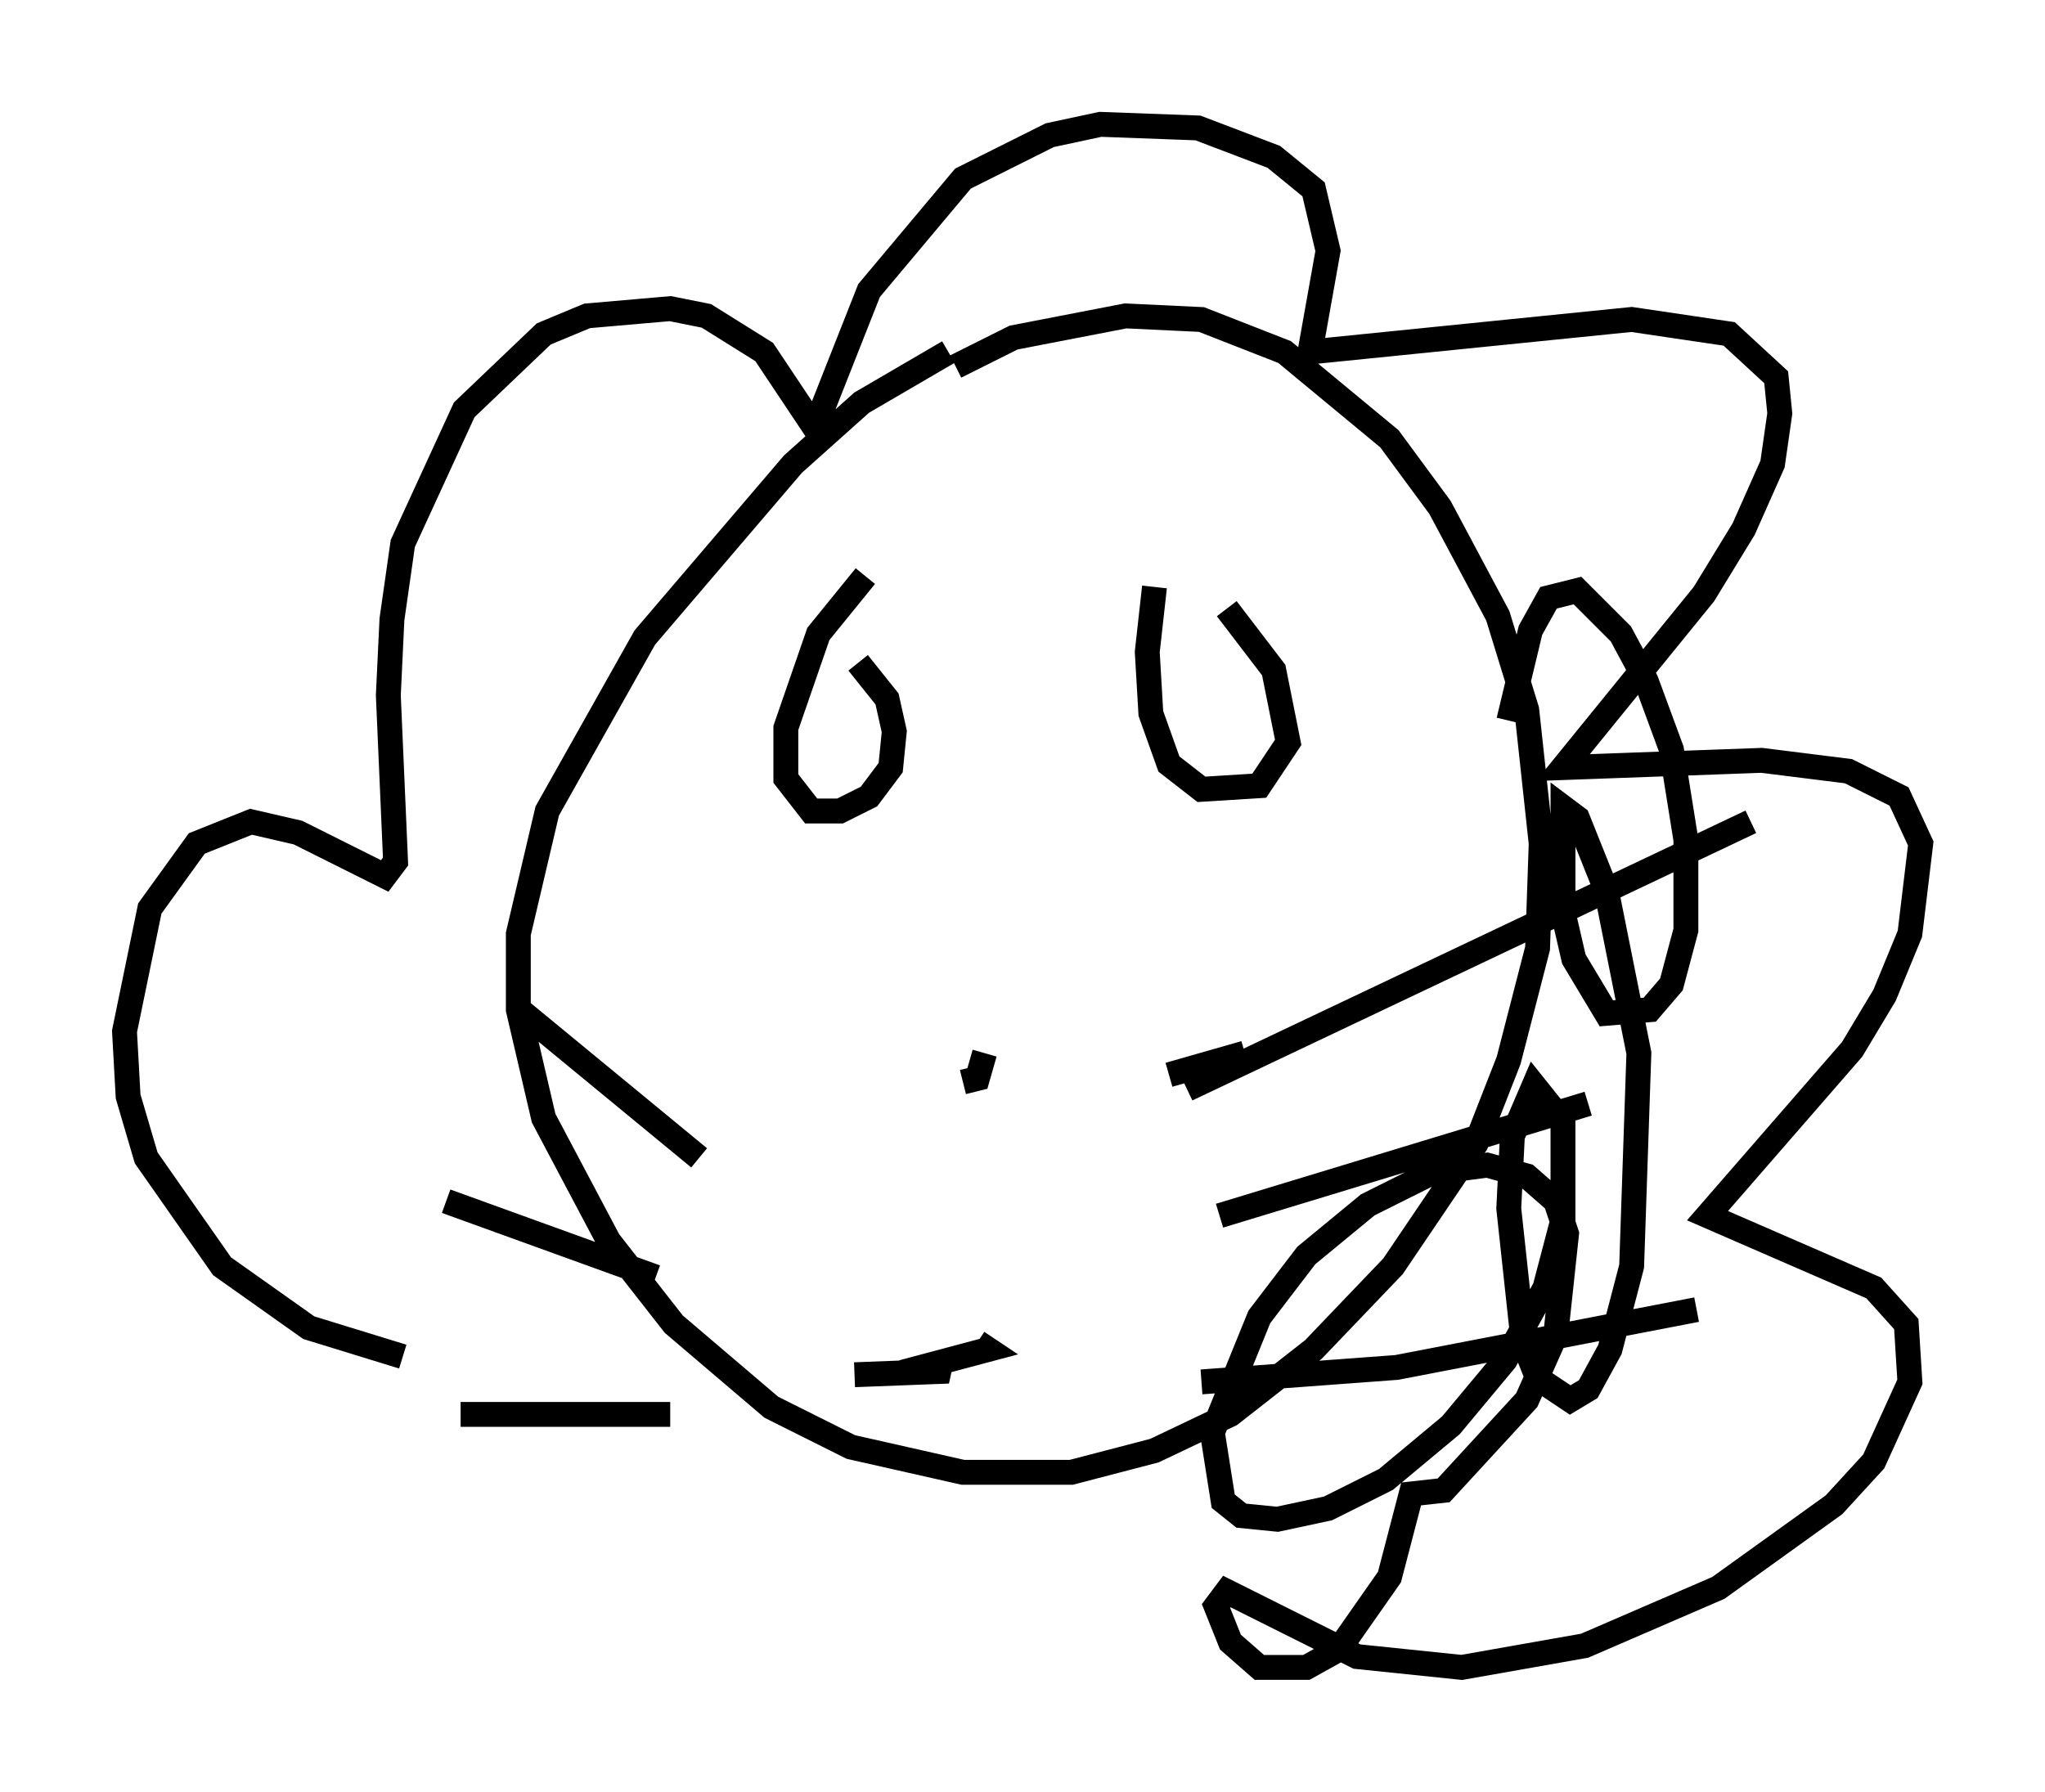 <?xml version="1.0" encoding="utf-8" ?>
<svg baseProfile="full" height="72.022" version="1.1" width="82.19" xmlns="http://www.w3.org/2000/svg" xmlns:ev="http://www.w3.org/2001/xml-events" xmlns:xlink="http://www.w3.org/1999/xlink"><defs /><rect fill="white" height="72.022" width="82.19" x="0" y="0" /><path d="M41.313, 13.279 m-3.196, 0.872 l-3.486, 2.034 -2.76, 2.469 l-5.955, 6.972 -3.922, 6.972 l-1.162, 4.939 0.0, 3.05 l1.017, 4.358 2.615, 4.939 l2.615, 3.341 3.922, 3.341 l3.196, 1.598 4.503, 1.017 l4.358, 0.0 3.341, -0.872 l3.05, -1.453 3.341, -2.615 l3.196, -3.341 3.341, -4.939 l1.307, -3.341 1.162, -4.503 l0.145, -4.212 -0.581, -5.374 l-1.162, -3.777 -2.324, -4.358 l-2.034, -2.76 -4.212, -3.486 l-3.341, -1.307 -3.05, -0.145 l-4.503, 0.872 -2.324, 1.162 m-3.631, 8.425 l-1.888, 2.324 -1.307, 3.777 l0.0, 2.034 1.017, 1.307 l1.162, 0.0 1.162, -0.581 l0.872, -1.162 0.145, -1.453 l-0.291, -1.307 -1.162, -1.453 m11.911, -3.05 l-0.291, 2.615 0.145, 2.469 l0.726, 2.034 1.307, 1.017 l2.324, -0.145 1.162, -1.743 l-0.581, -2.905 -1.888, -2.469 m-10.603, 19.028 l0.581, -0.145 0.291, -1.017 m-5.229, 12.927 l3.777, -0.145 -0.581, -0.291 l2.179, -0.581 -0.436, -0.291 m7.698, -10.749 l3.05, -0.872 m-1.017, 6.536 l14.816, -4.503 m-15.542, 11.184 l7.844, -0.581 12.056, -2.324 m-20.48, -8.86 l22.659, -10.749 m-42.268, 13.508 l-7.408, -6.101 m5.665, 10.894 l-8.425, -3.05 m9.006, 8.57 l-8.425, 0.0 m-2.324, -2.324 l-3.777, -1.162 -3.486, -2.469 l-3.05, -4.358 -0.726, -2.469 l-0.145, -2.615 1.017, -4.939 l1.888, -2.615 2.179, -0.872 l1.888, 0.436 3.486, 1.743 l0.436, -0.581 -0.291, -6.682 l0.145, -3.05 0.436, -3.05 l2.469, -5.374 3.196, -3.05 l1.743, -0.726 3.341, -0.291 l1.453, 0.291 2.324, 1.453 l2.034, 3.05 2.179, -5.52 l3.777, -4.503 3.486, -1.743 l2.034, -0.436 3.922, 0.145 l3.05, 1.162 1.598, 1.307 l0.581, 2.469 -0.726, 4.067 l12.927, -1.307 3.922, 0.581 l1.888, 1.743 0.145, 1.453 l-0.291, 2.034 -1.162, 2.615 l-1.598, 2.615 -5.665, 6.972 l7.989, -0.291 3.486, 0.436 l2.034, 1.017 0.872, 1.888 l-0.436, 3.631 -1.017, 2.469 l-1.307, 2.179 -5.81, 6.682 l6.682, 2.905 1.307, 1.453 l0.145, 2.324 -1.453, 3.196 l-1.598, 1.743 -4.648, 3.341 l-5.374, 2.324 -4.939, 0.872 l-4.212, -0.436 -5.229, -2.615 l-0.436, 0.581 0.581, 1.453 l1.162, 1.017 1.888, 0.0 l1.307, -0.726 2.034, -2.905 l0.872, -3.341 1.307, -0.145 l3.341, -3.631 1.162, -2.615 l0.436, -4.067 -0.436, -1.307 l-1.162, -1.017 -1.598, -0.436 l-2.179, 0.291 -2.615, 1.307 l-2.469, 2.034 -1.888, 2.469 l-1.888, 4.648 0.436, 2.76 l0.726, 0.581 1.453, 0.145 l2.034, -0.436 2.324, -1.162 l2.615, -2.179 2.179, -2.615 l1.598, -2.905 0.726, -2.76 l0.0, -3.922 -1.162, -1.453 l-0.872, 2.034 -0.145, 2.905 l0.581, 5.374 0.581, 1.453 l1.307, 0.872 0.726, -0.436 l0.872, -1.598 0.872, -3.341 l0.291, -8.57 -1.307, -6.536 l-1.162, -2.905 -0.581, -0.436 l0.0, 4.212 0.436, 1.888 l1.307, 2.179 1.743, -0.145 l0.872, -1.017 0.581, -2.179 l0.0, -3.631 -0.581, -3.631 l-1.017, -2.76 -1.017, -1.888 l-1.743, -1.743 -1.162, 0.291 l-0.726, 1.307 -0.872, 3.631 " fill="none" stroke="black" stroke-width="1" /></svg>